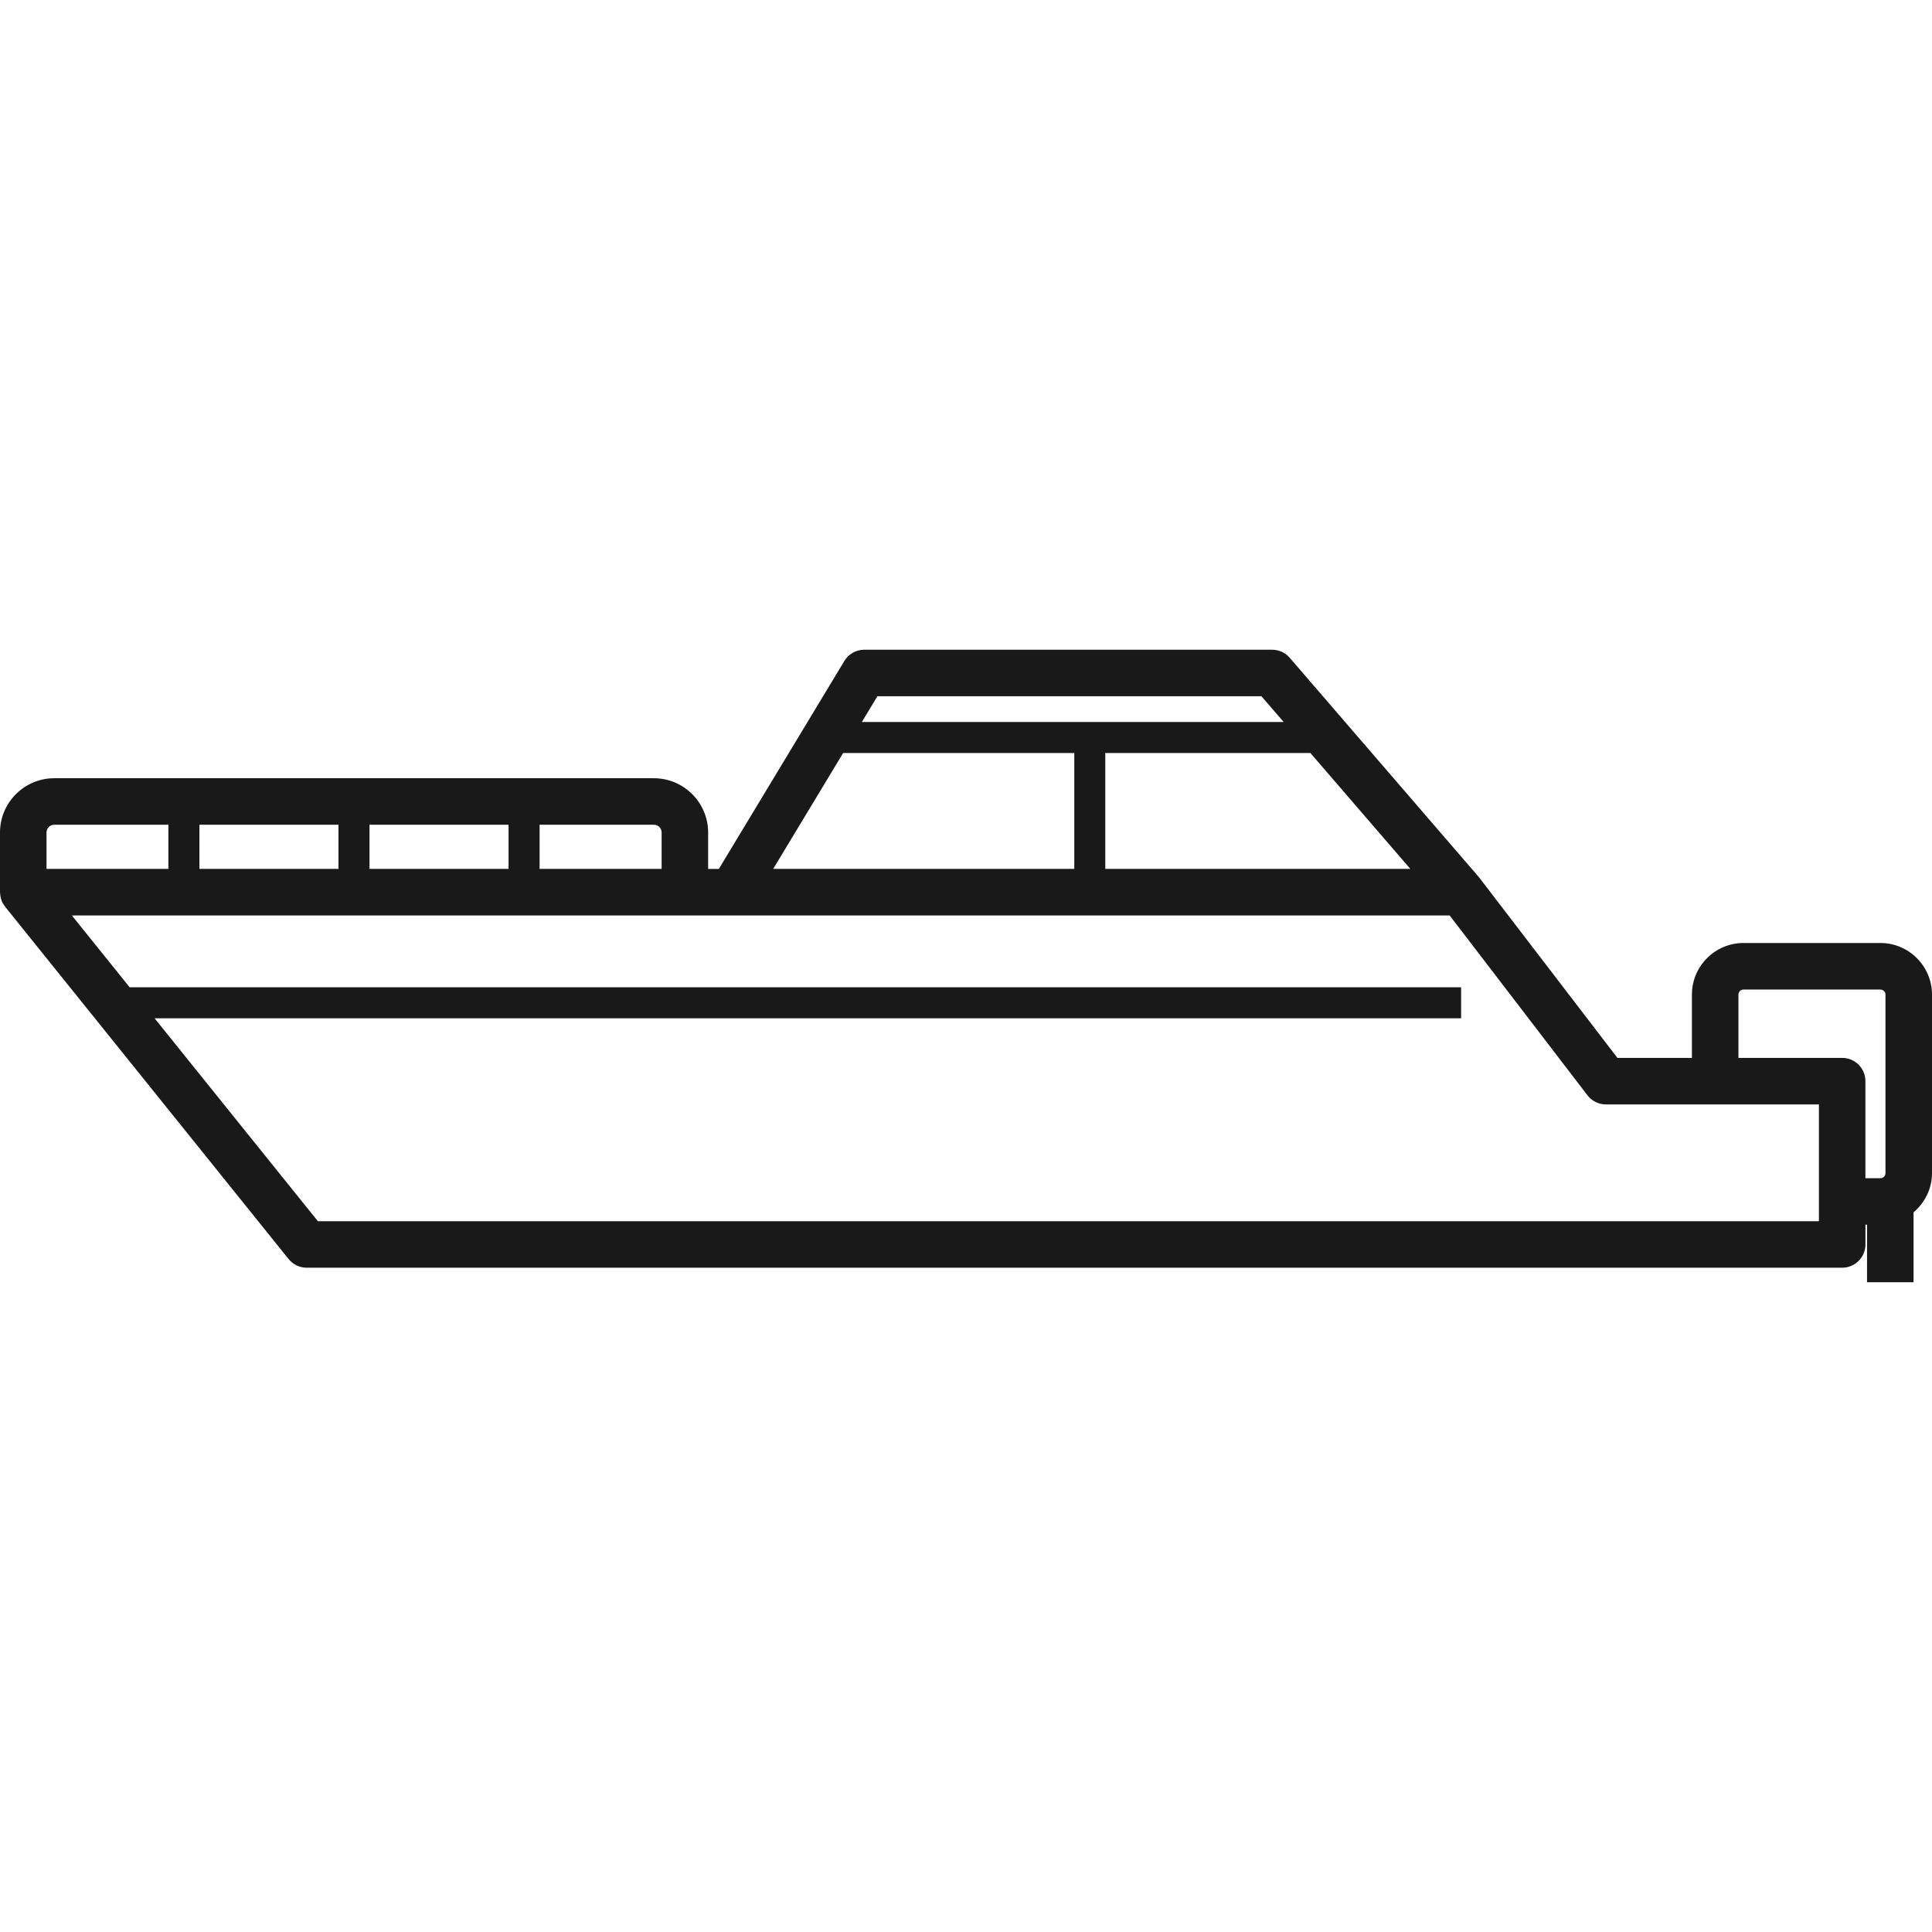 <?xml version="1.0" encoding="iso-8859-1"?>
<!-- Generator: Adobe Illustrator 23.0.2, SVG Export Plug-In . SVG Version: 6.00 Build 0)  -->
<svg version="1.1" xmlns="http://www.w3.org/2000/svg" xmlns:xlink="http://www.w3.org/1999/xlink" x="0px" y="0px"
	 viewBox="0 0 64 64" style="enable-background:new 0 0 64 64;" xml:space="preserve">
<g id="_x38_">
	<path style="fill:#191919;" d="M62.29,31.238h-4.534c-0.943,0-1.709,0.767-1.709,1.71v2.096h-2.468l-4.566-5.959
		c-0.005-0.007-0.012-0.012-0.018-0.019c-0.004-0.005-0.006-0.011-0.01-0.016l-6.261-7.26c-0.146-0.17-0.359-0.267-0.583-0.267
		H28.63c-0.27,0-0.52,0.141-0.66,0.373l-4.157,6.888h-0.355v-1.206c0-0.991-0.807-1.798-1.798-1.798H1.798
		C0.807,25.779,0,26.586,0,27.577v1.977c0,0.02,0.004,0.039,0.006,0.058c0.001,0.018,0.003,0.036,0.005,0.054
		c0.009,0.062,0.023,0.122,0.046,0.178c0.001,0.002,0.001,0.004,0.002,0.006c0.025,0.061,0.06,0.116,0.1,0.168
		c0.004,0.006,0.007,0.013,0.011,0.019l9.391,11.671c0.146,0.182,0.367,0.287,0.6,0.287h50.863c0.425,0,0.771-0.345,0.771-0.771
		v-0.654h0.053v1.906h1.541V40.16C63.759,39.846,64,39.383,64,38.861v-5.913C64,32.005,63.233,31.238,62.29,31.238z M46.719,28.783
		H36.614v-3.838h6.795L46.719,28.783z M29.065,23.064h12.722l0.736,0.853H28.55L29.065,23.064z M27.93,24.945h7.657v3.838h-9.974
		L27.93,24.945z M21.917,27.577v1.206h-4.042V27.32h3.785C21.801,27.32,21.917,27.435,21.917,27.577z M6.606,28.783V27.32h4.607
		v1.463H6.606z M12.24,27.32h4.607v1.463H12.24V27.32z M1.541,27.577c0-0.142,0.115-0.257,0.257-0.257h3.78v1.463H1.541V27.577z
		 M60.253,40.454H10.53l-5.409-6.722h43.28v-1.027H4.295l-1.915-2.38h20.307h1.561h23.773l4.566,5.959
		c0.146,0.19,0.372,0.302,0.612,0.302h7.055V40.454z M61.024,35.044h-3.436v-2.096c0-0.093,0.075-0.168,0.168-0.168h4.534
		c0.093,0,0.169,0.076,0.169,0.168v5.913c0,0.093-0.076,0.169-0.169,0.169h-0.496v-3.215C61.795,35.389,61.449,35.044,61.024,35.044
		z"/>
</g>
<g id="Layer_1">
</g>
</svg>
